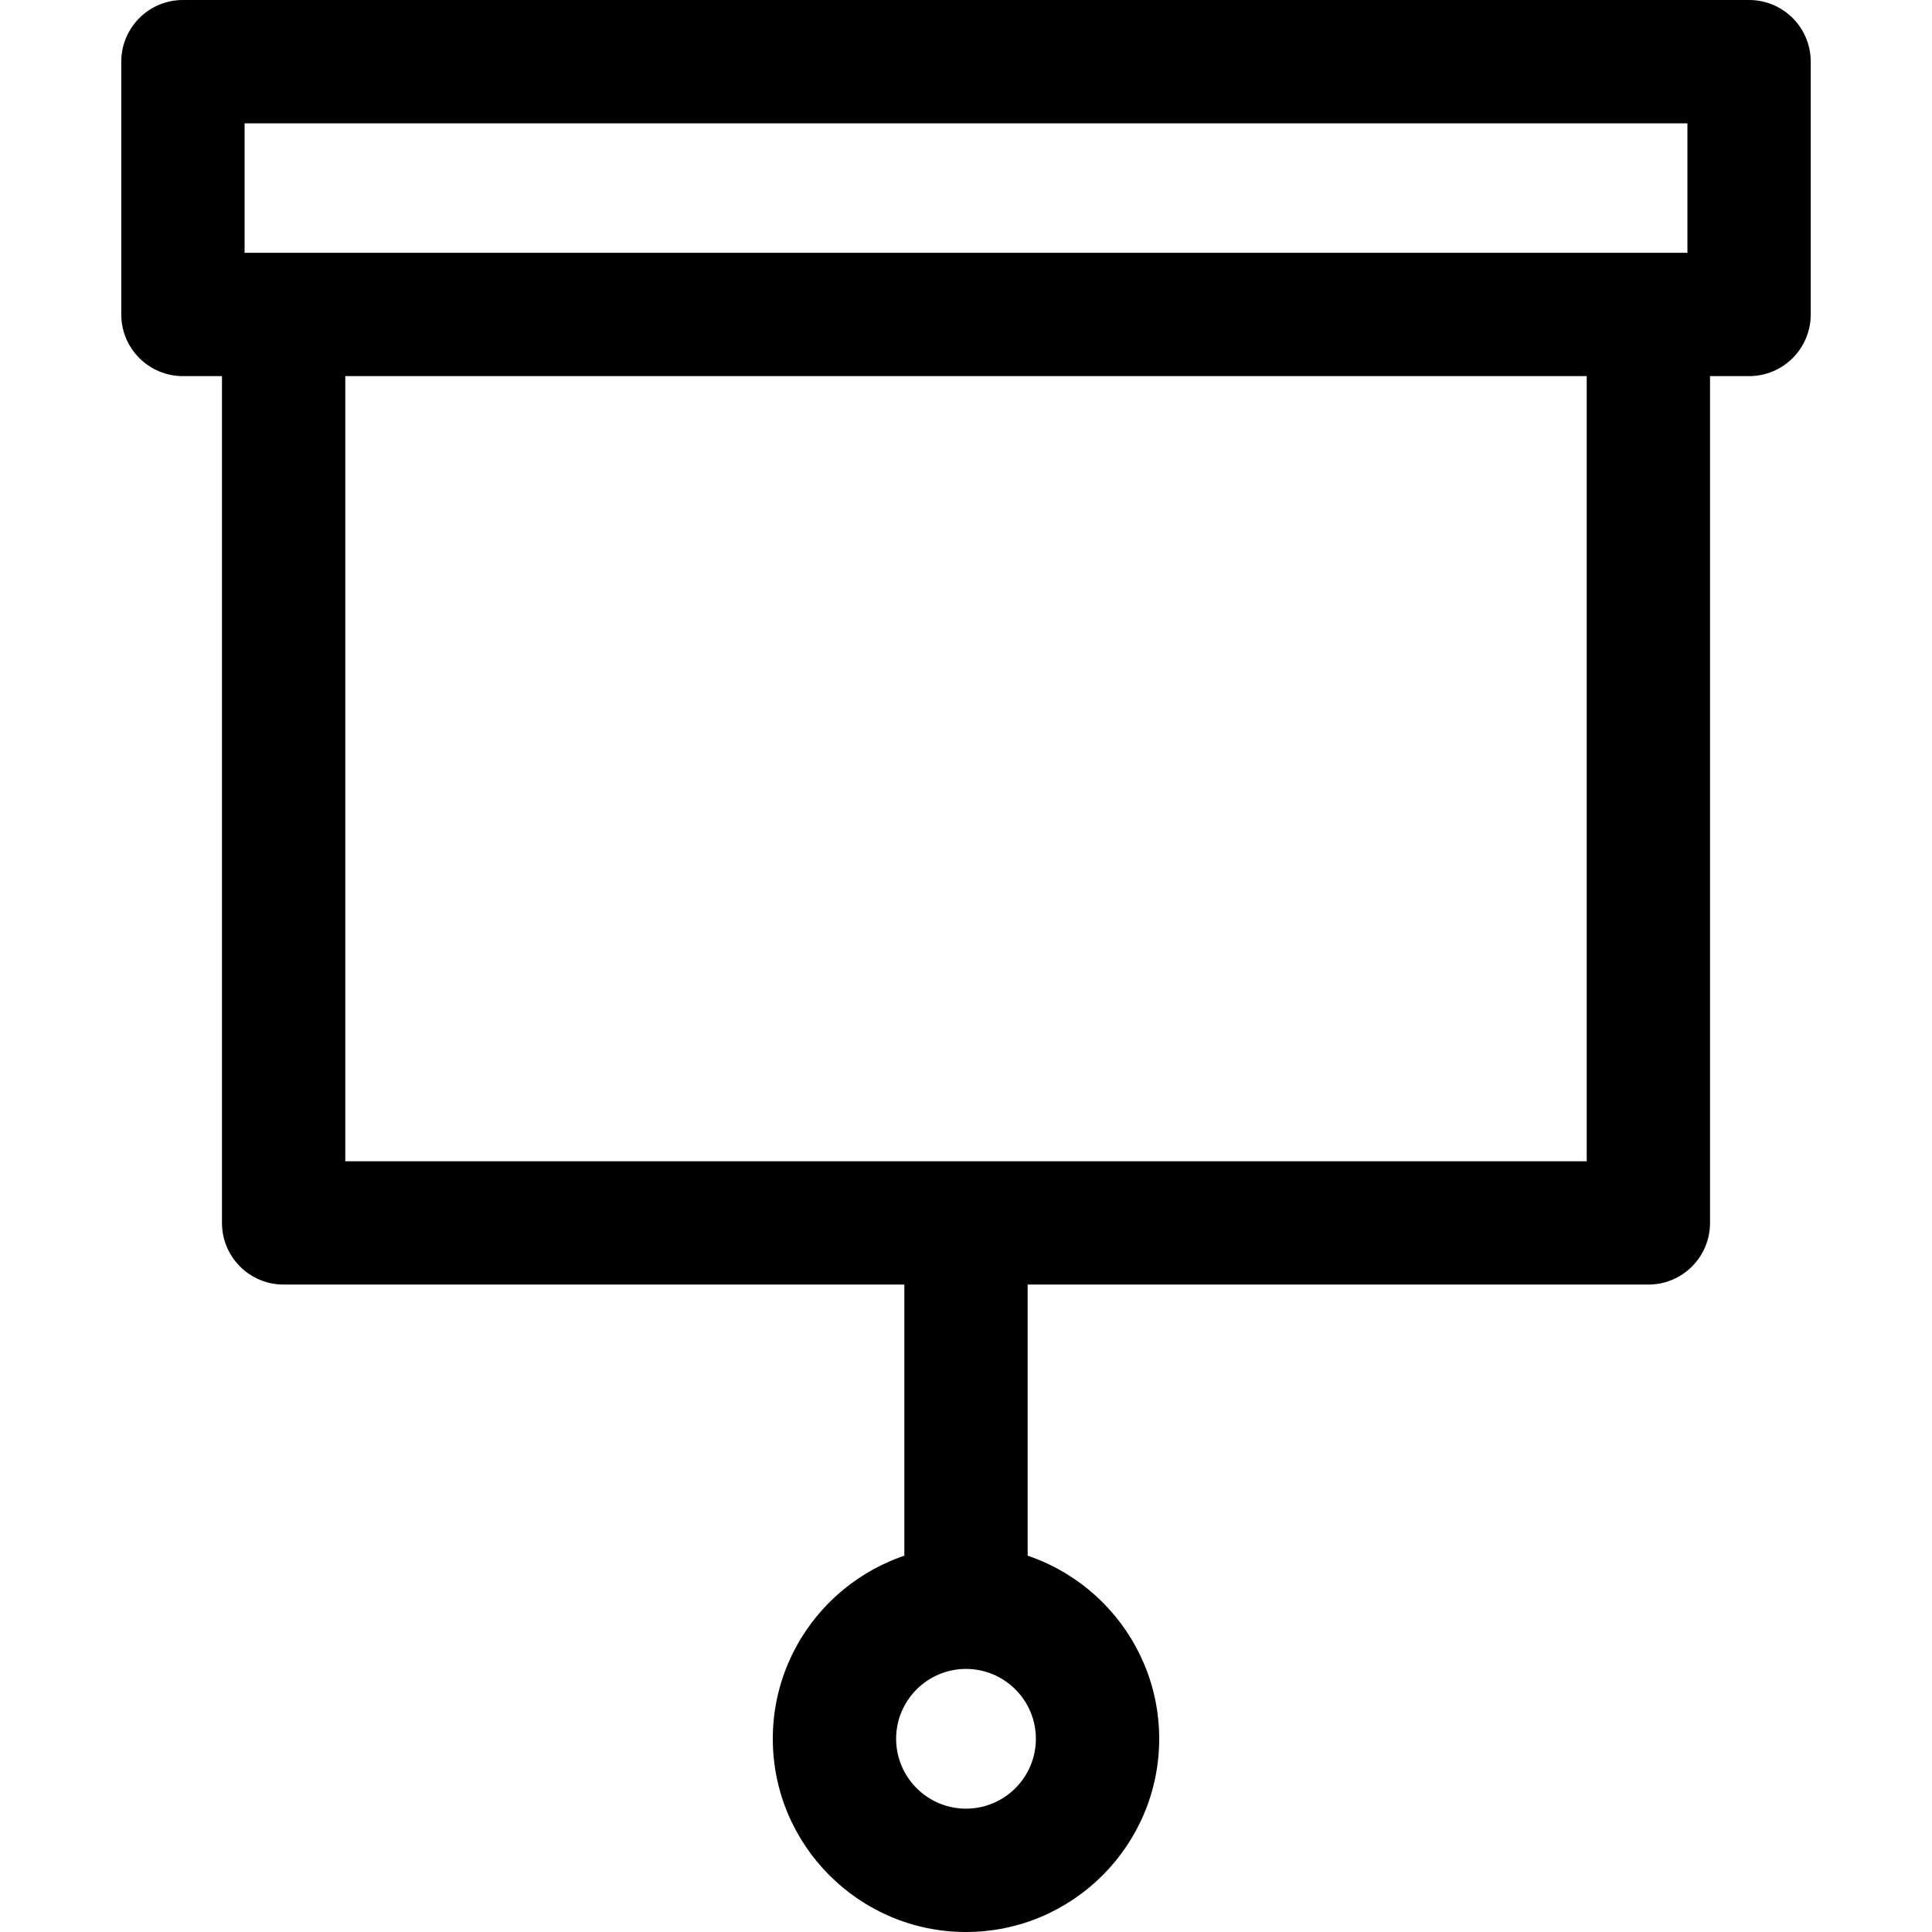 <?xml version="1.0" encoding="iso-8859-1"?>
<!-- Generator: Adobe Illustrator 19.0.0, SVG Export Plug-In . SVG Version: 6.00 Build 0)  -->
<svg version="1.1" id="Capa_1" xmlns="http://www.w3.org/2000/svg" xmlns:xlink="http://www.w3.org/1999/xlink" x="0px" y="0px"
	 viewBox="0 0 512 512" style="enable-background:new 0 0 512 512;" xml:space="preserve">
<g>
	<g>
		<path d="M463.523,0H48.477c-9.025,0-16.34,7.315-16.34,16.34v66.996c0,9.025,7.315,16.34,16.34,16.34h415.047
			c9.025,0,16.34-7.315,16.34-16.34V16.34C479.864,7.315,472.549,0,463.523,0z M447.183,66.996H64.817V32.681h382.366V66.996z"/>
	</g>
</g>
<g>
	<g>
		<path d="M420.494,83.336v224.409H91.506V83.336H58.826v240.749c0,9.025,7.315,16.34,16.34,16.34h361.668
			c9.025,0,16.34-7.315,16.34-16.34V83.336H420.494z"/>
	</g>
</g>
<g>
	<g>
		<rect x="239.66" y="324.085" width="32.681" height="101.855"/>
	</g>
</g>
<g>
	<g>
		<path d="M256,409.605c-28.231,0-51.2,22.964-51.2,51.195c0,28.231,22.969,51.2,51.2,51.2c28.231,0,51.2-22.969,51.2-51.2
			C307.2,432.575,284.231,409.605,256,409.605z M256,479.314c-10.213,0-18.519-8.306-18.519-18.519
			c0-10.207,8.306-18.514,18.519-18.514c10.213,0,18.519,8.312,18.519,18.514C274.519,471.007,266.213,479.314,256,479.314z"/>
	</g>
</g>
<g>
</g>
<g>
</g>
<g>
</g>
<g>
</g>
<g>
</g>
<g>
</g>
<g>
</g>
<g>
</g>
<g>
</g>
<g>
</g>
<g>
</g>
<g>
</g>
<g>
</g>
<g>
</g>
<g>
</g>
</svg>
